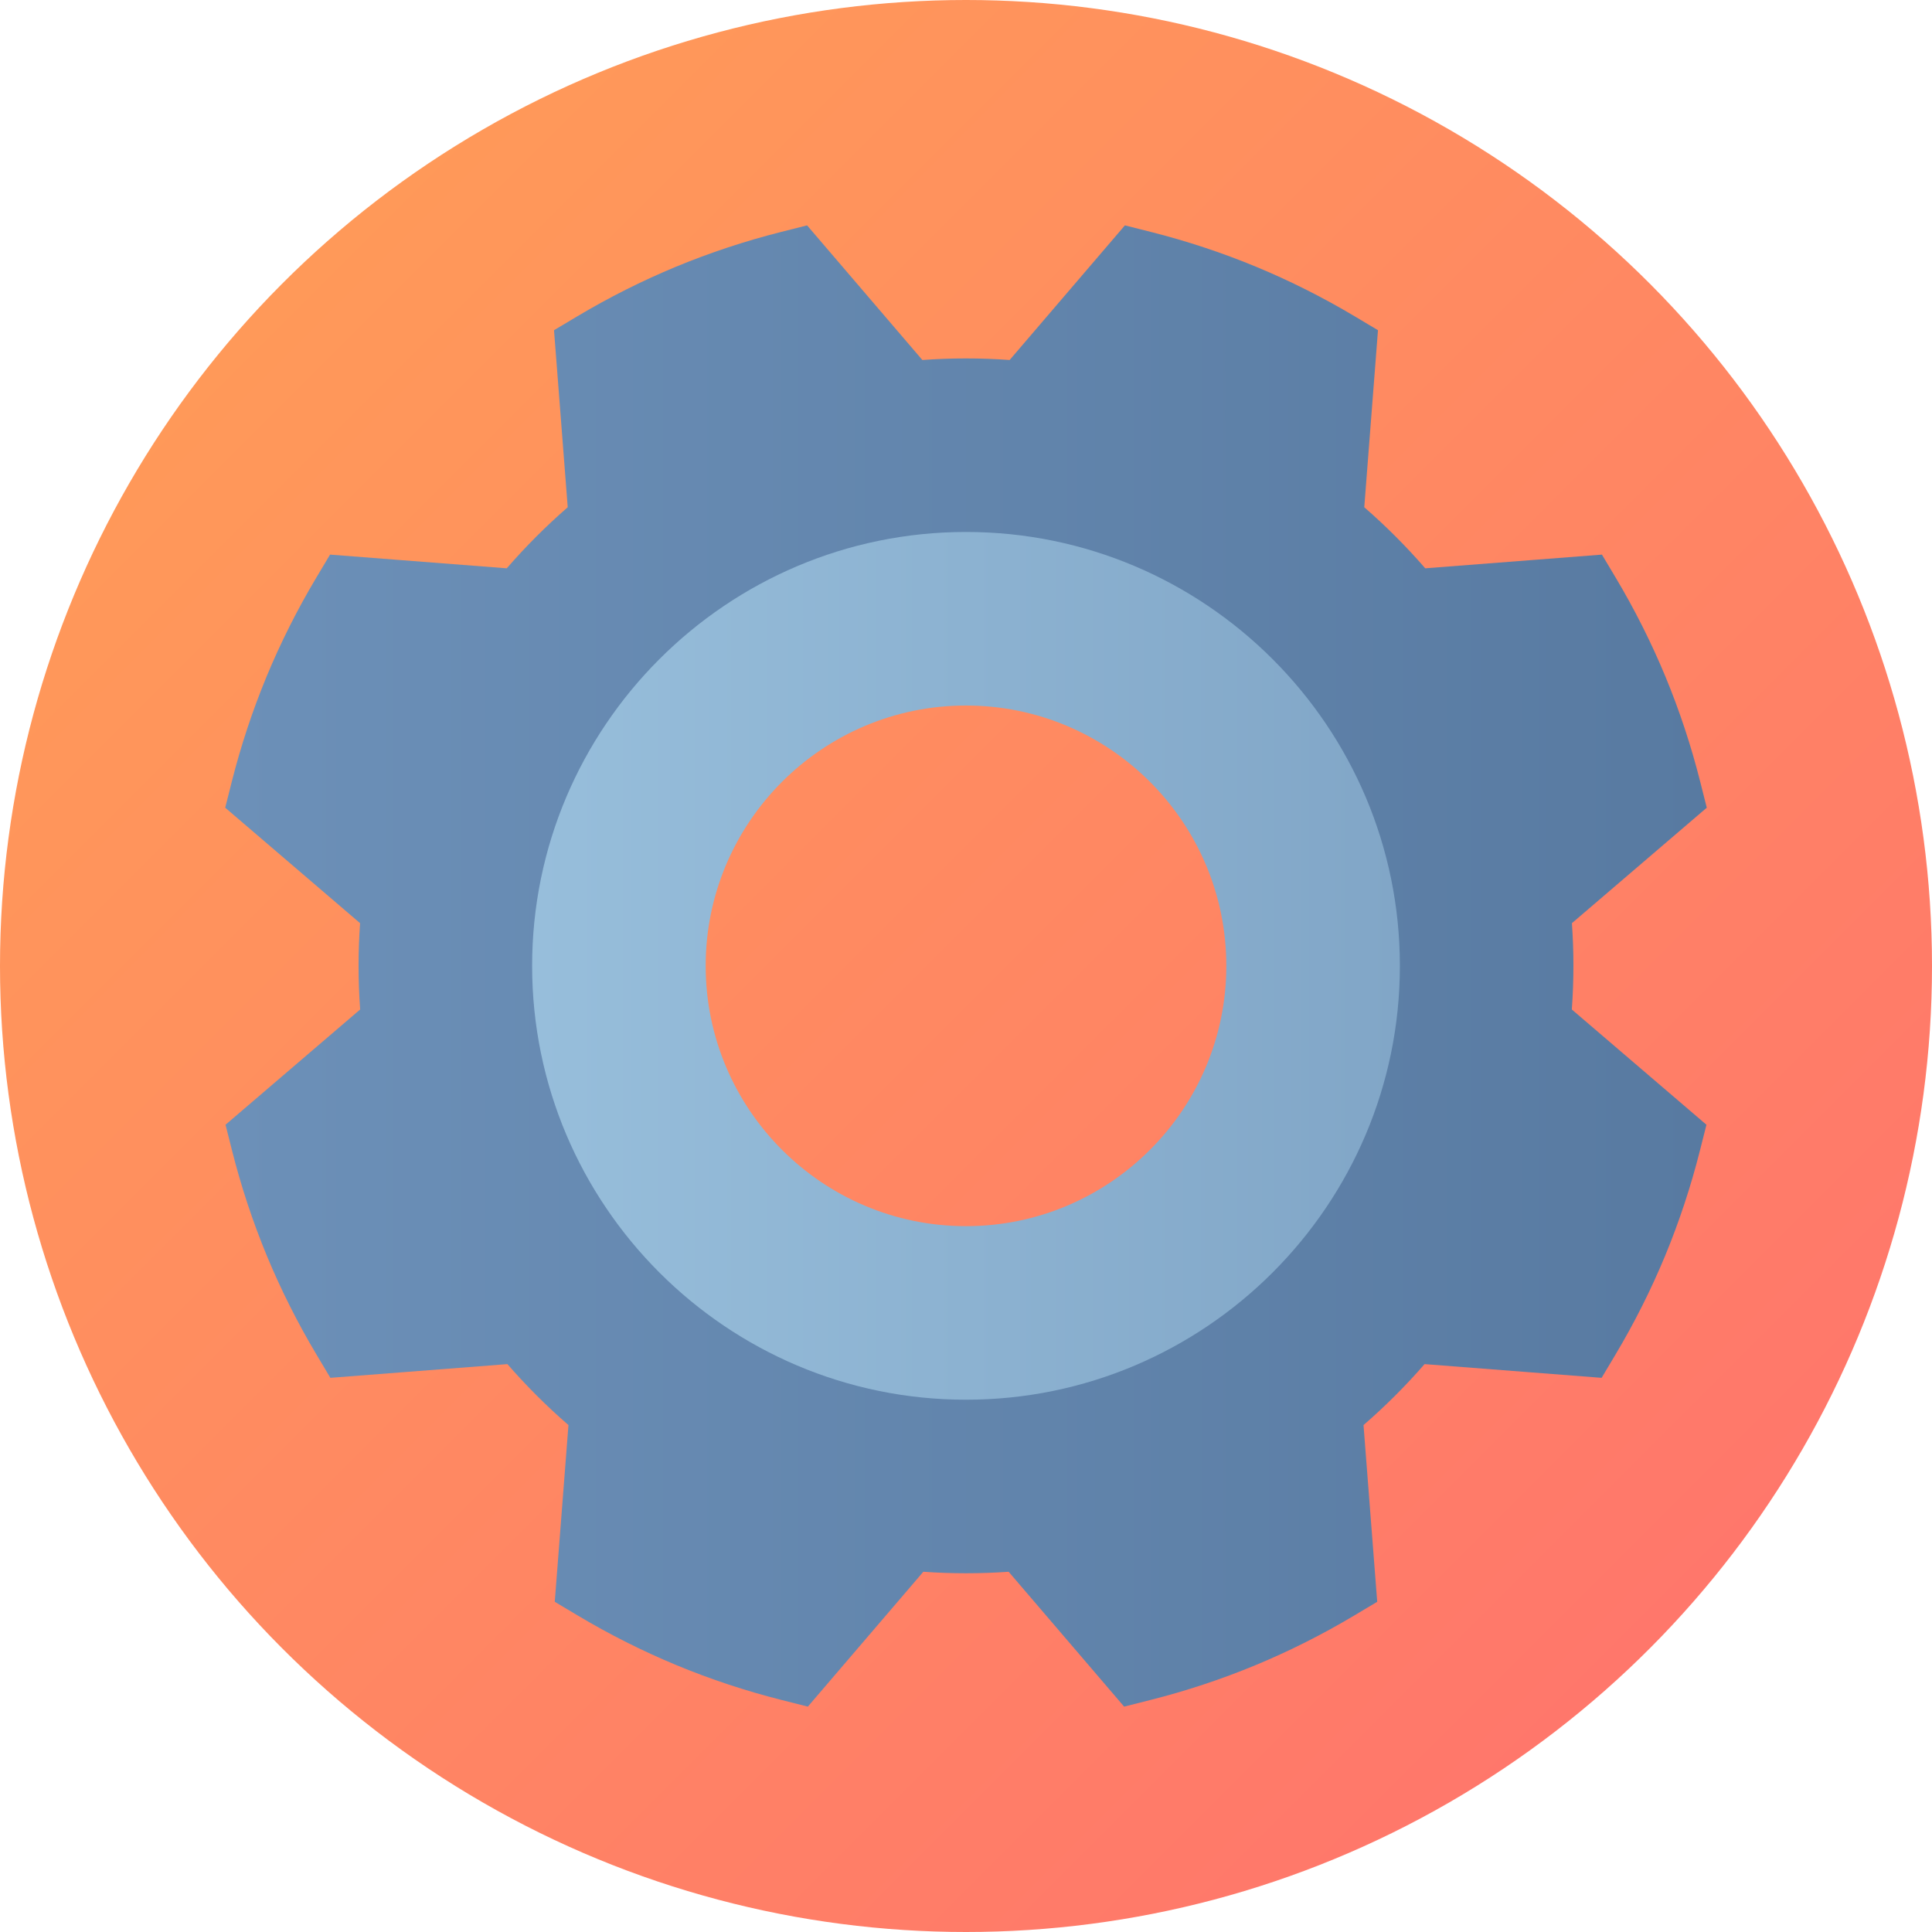 <svg id="Capa_1" enable-background="new 0 0 512 512" height="512" viewBox="0 0 512 512" width="512" xmlns="http://www.w3.org/2000/svg" xmlns:xlink="http://www.w3.org/1999/xlink"><linearGradient id="SVGID_1_" gradientUnits="userSpaceOnUse" x1="74.981" x2="437.019" y1="74.981" y2="437.019"><stop offset="0" stop-color="#ff9959"/><stop offset="1" stop-color="#ff776b"/></linearGradient><linearGradient id="SVGID_2_" gradientUnits="userSpaceOnUse" x1="59.687" x2="452.313" y1="256" y2="256"><stop offset="0" stop-color="#6c90b8"/><stop offset="1" stop-color="#587aa1"/></linearGradient><linearGradient id="SVGID_3_" gradientUnits="userSpaceOnUse" x1="141.019" x2="370.981" y1="255.959" y2="255.959"><stop offset="0" stop-color="#97bedb"/><stop offset="1" stop-color="#81a6c7"/></linearGradient><g><circle cx="256" cy="256" fill="url(#SVGID_1_)" r="256"/><g><path d="m416.973 255.959c0-3.743-.134-7.527-.399-11.31l35.739-30.599-1.745-6.912c-2.392-9.473-5.49-18.837-9.216-27.844-3.73-8.99-8.16-17.803-13.166-26.193l-3.654-6.122-46.832 3.629c-4.994-5.762-10.399-11.177-16.155-16.18l3.635-46.918-6.122-3.653c-8.39-5.007-17.203-9.438-26.204-13.172-8.995-3.72-18.359-6.819-27.831-9.211l-6.912-1.746-30.544 35.674c-3.871-.278-7.72-.415-11.567-.415s-7.695.138-11.567.415l-30.544-35.674-6.912 1.746c-9.472 2.392-18.836 5.491-27.831 9.211-9.002 3.734-17.814 8.164-26.204 13.172l-6.122 3.653 3.635 46.918c-5.755 5.003-11.161 10.418-16.155 16.18l-46.832-3.629-3.654 6.122c-5.006 8.39-9.437 17.202-13.166 26.193-3.725 9.007-6.824 18.371-9.216 27.844l-1.745 6.912 35.739 30.599c-.265 3.782-.399 7.567-.399 11.31 0 3.824.14 7.695.418 11.566l-35.675 30.544 1.746 6.912c2.392 9.472 5.491 18.836 9.211 27.832 3.734 9.002 8.164 17.814 13.172 26.204l3.653 6.122 46.918-3.635c5.003 5.755 10.418 11.161 16.18 16.155l-3.629 46.832 6.122 3.653c8.389 5.007 17.201 9.436 26.192 13.167 9.007 3.725 18.371 6.824 27.844 9.216l6.912 1.745 30.599-35.739c3.782.265 7.545.397 11.309.397s7.527-.132 11.309-.397l30.599 35.739 6.912-1.745c9.473-2.392 18.837-5.49 27.844-9.216 8.991-3.73 17.803-8.16 26.192-13.167l6.122-3.653-3.629-46.832c5.762-4.993 11.177-10.4 16.18-16.155l46.918 3.635 3.653-6.122c5.008-8.39 9.438-17.202 13.172-26.204 3.72-8.995 6.819-18.359 9.211-27.832l1.746-6.912-35.675-30.544c.28-3.871.42-7.742.42-11.566zm-160.973 91.984c-50.72 0-91.985-41.264-91.985-91.984s41.265-91.985 91.985-91.985 91.984 41.264 91.984 91.985-41.264 91.984-91.984 91.984z" fill="url(#SVGID_2_)"/><path d="m256 140.978c-63.401 0-114.981 51.58-114.981 114.981s51.58 114.98 114.981 114.98 114.981-51.58 114.981-114.98c0-63.401-51.58-114.981-114.981-114.981zm0 183.969c-38.04 0-68.988-30.948-68.988-68.988s30.948-68.988 68.988-68.988 68.988 30.948 68.988 68.988-30.948 68.988-68.988 68.988z" fill="url(#SVGID_3_)"/></g></g></svg>